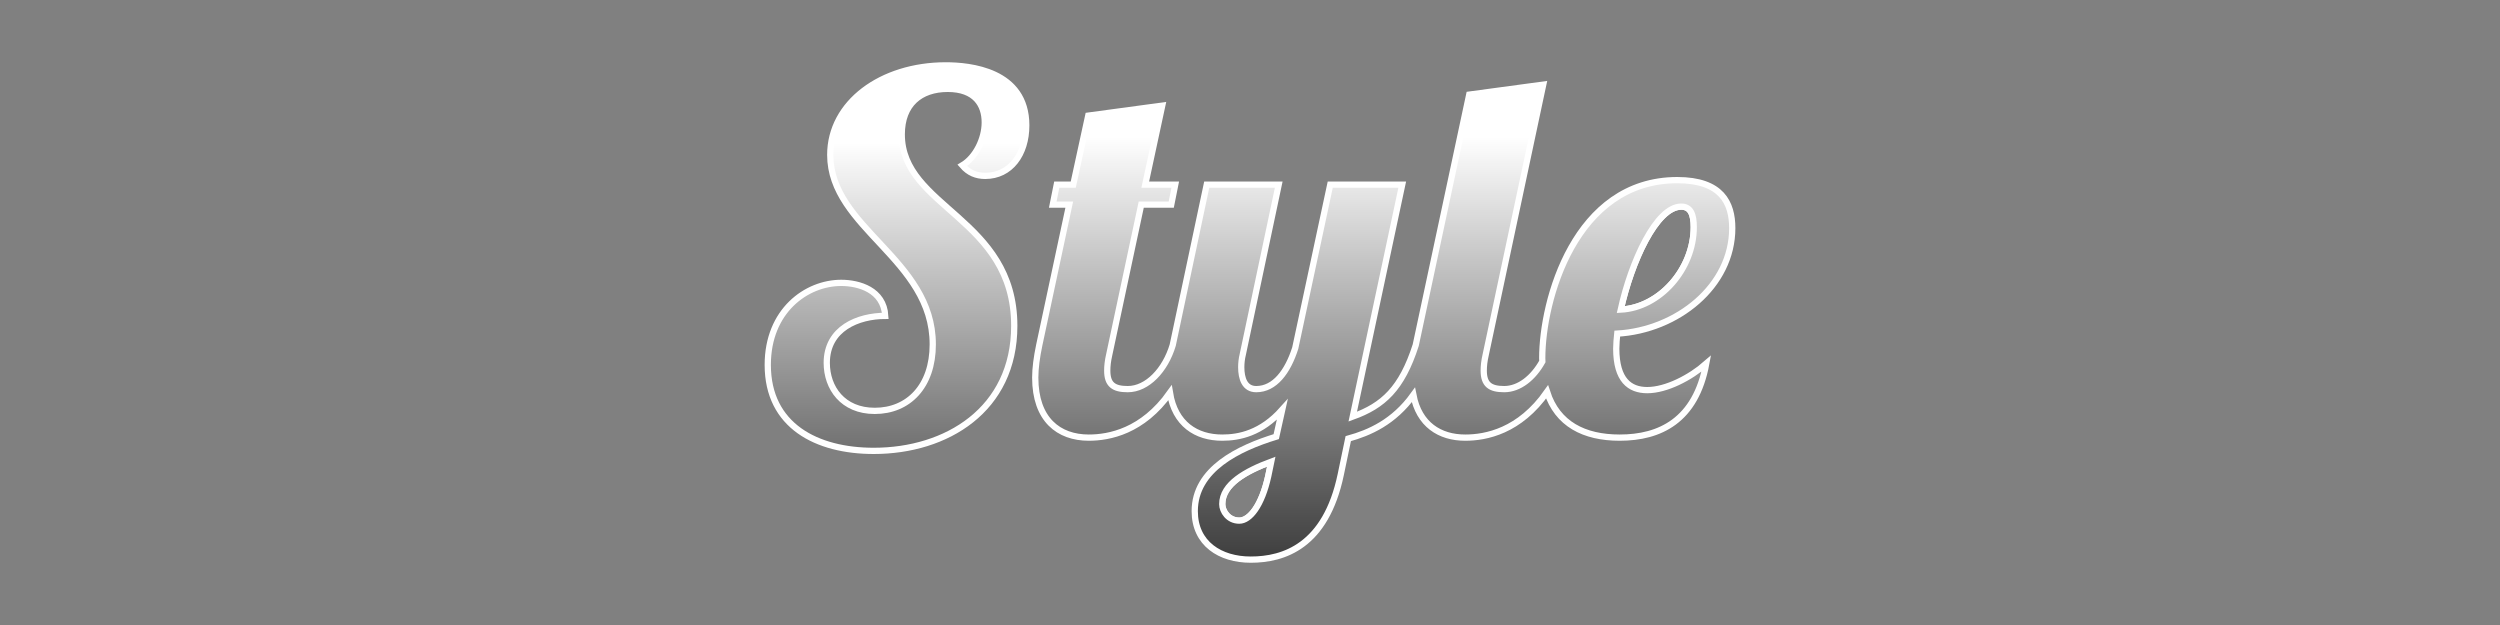 <?xml version="1.0" encoding="utf-8"?>
<!-- Generator: Adobe Illustrator 16.0.4, SVG Export Plug-In . SVG Version: 6.00 Build 0)  -->
<!DOCTYPE svg PUBLIC "-//W3C//DTD SVG 1.1//EN" "http://www.w3.org/Graphics/SVG/1.1/DTD/svg11.dtd">
<svg version="1.1" id="Layer_1" xmlns="http://www.w3.org/2000/svg" xmlns:xlink="http://www.w3.org/1999/xlink" x="0px" y="0px"
	viewBox="0 0 400 100" enable-background="new 0 0 400 100" xml:space="preserve">
<rect x="0" y="0" width="400" height="100" fill="#808080" stroke="none"/>
<g>
	<g>
		<path fill="none" stroke="#FFFFFF" stroke-miterlimit="10" d="M271,36.34c0-2-0.48-3.28-2-3.28c-4,0-8.002,8.881-9.682,16.48
			C265.559,49.221,271,43.061,271,36.34z"/>
		<path fill="none" stroke="#FFFFFF" stroke-miterlimit="10" d="M195.56,80.661c0,1.12,0.96,2.64,2.72,2.64
			c1.68,0,3.599-2.399,4.64-7.119l0.48-2.32C199.32,75.381,195.56,77.461,195.56,80.661z"/>
		<linearGradient id="SVGID_1_" gradientUnits="userSpaceOnUse" x1="221.4" y1="7.807" x2="221.4" y2="112.151">
			<stop  offset="0.135" style="stop-color:#FFFFFF"/>
			<stop  offset="0.331" style="stop-color:#C3C3C3"/>
			<stop  offset="0.713" style="stop-color:#515151"/>
			<stop  offset="0.883" style="stop-color:#242424"/>
		</linearGradient>
		<path fill="url(#SVGID_1_)" stroke="#FFFFFF" stroke-miterlimit="10" d="M277.16,36.5c0-4-1.682-7.68-8.801-7.68
			c-16.4,0-21.602,19.28-21.602,28.48c0,0.186,0.016,0.356,0.02,0.538c-1.461,2.634-3.707,4.422-6.098,4.422
			c-2.24,0-3.281-0.72-3.281-2.96c0-0.721,0.08-1.52,0.32-2.561l9.201-43.201l-11.842,1.601l-8.559,40.081
			c-0.002,0.004-0.002,0.006-0.002,0.01c-2.24,6.953-5.199,9.672-10.078,11.431l7.92-37.121h-11.52l-5.6,26.161
			c-1.201,3.76-3.281,6.56-6.24,6.56c-1.84,0-2.4-1.68-2.4-3.521c0-0.64,0.08-1.359,0.24-2l5.759-27.2h-11.52l-5.44,25.681
			c0,0.001,0,0.002,0,0.004c-1.201,3.998-4.08,7.036-7.199,7.036c-2.24,0-3.279-0.72-3.279-2.96c0-0.721,0.08-1.52,0.319-2.561
			l5.12-24h4.801l0.64-3.2h-4.8l2.72-12.641L174.12,18.5l-2.4,11.04h-2.639l-0.641,3.2h2.641l-4.801,22.48
			c-0.4,1.92-0.641,3.68-0.641,5.2c0,6.72,3.761,9.601,8.561,9.601c3.272,0,8.609-1.016,12.988-7.172
			c0.812,4.989,4.197,7.172,8.372,7.172c2.72,0,6.239-0.721,9.6-4.48l-0.961,4.32c-6,1.84-13.04,5.199-13.04,11.92
			c0,5.2,4.08,7.76,8.96,7.76c5.281,0,12-2.16,14.4-13.6l1.201-5.76c3.383-0.928,7.285-2.643,10.416-6.986
			c0.91,4.739,4.227,6.826,8.303,6.826c3.297,0,8.691-1.033,13.09-7.318c1.656,5.125,5.904,7.318,11.629,7.318
			c6.4,0,12.16-2.721,13.842-11.841c-2.561,2.24-6.4,4.24-9.441,4.24c-2.799,0-4.959-1.601-4.959-6.64c0-0.721,0.08-1.601,0.16-2.4
			C268.359,52.82,277.16,45.78,277.16,36.5z M269,33.06c1.52,0,2,1.28,2,3.28c0,6.721-5.441,12.881-11.682,13.2
			C260.998,41.94,265,33.06,269,33.06z M202.92,76.182c-1.041,4.72-2.96,7.119-4.64,7.119c-1.76,0-2.72-1.52-2.72-2.64
			c0-3.2,3.76-5.28,7.84-6.8L202.92,76.182z"/>
	</g>
	<linearGradient id="SVGID_2_" gradientUnits="userSpaceOnUse" x1="143.521" y1="8.727" x2="143.521" y2="113.072">
		<stop  offset="0.135" style="stop-color:#FFFFFF"/>
		<stop  offset="0.331" style="stop-color:#C3C3C3"/>
		<stop  offset="0.713" style="stop-color:#515151"/>
		<stop  offset="0.883" style="stop-color:#242424"/>
	</linearGradient>
	<path fill="url(#SVGID_2_)" stroke="#FFFFFF" stroke-miterlimit="10" d="M153.961,26.46c1.039,1.2,2.24,1.68,3.68,1.68
		c4,0,6.561-3.44,6.561-8.08c0-8.8-9.121-9.601-12.881-9.601c-10.32,0-18.48,6-18.48,14.32c0,11.761,16.4,16.641,16.4,30.321
		c0,6.72-3.92,10.64-9.28,10.64c-5.12,0-7.68-3.68-7.68-7.68c0-5.521,5.041-7.521,9.36-7.521c-0.24-4.16-4.24-5.28-7.04-5.28
		c-5.6,0-11.76,4.48-11.76,13.121c0,9.76,7.84,13.76,16.96,13.76c11.6,0,22.481-6.56,22.481-20c0-17.28-18.001-18.881-18.001-30.641
		c0-4.801,2.96-7.28,7.36-7.28s5.92,2.56,5.92,5.359C157.561,22.22,156.122,25.18,153.961,26.46z"/>
</g>
</svg>
